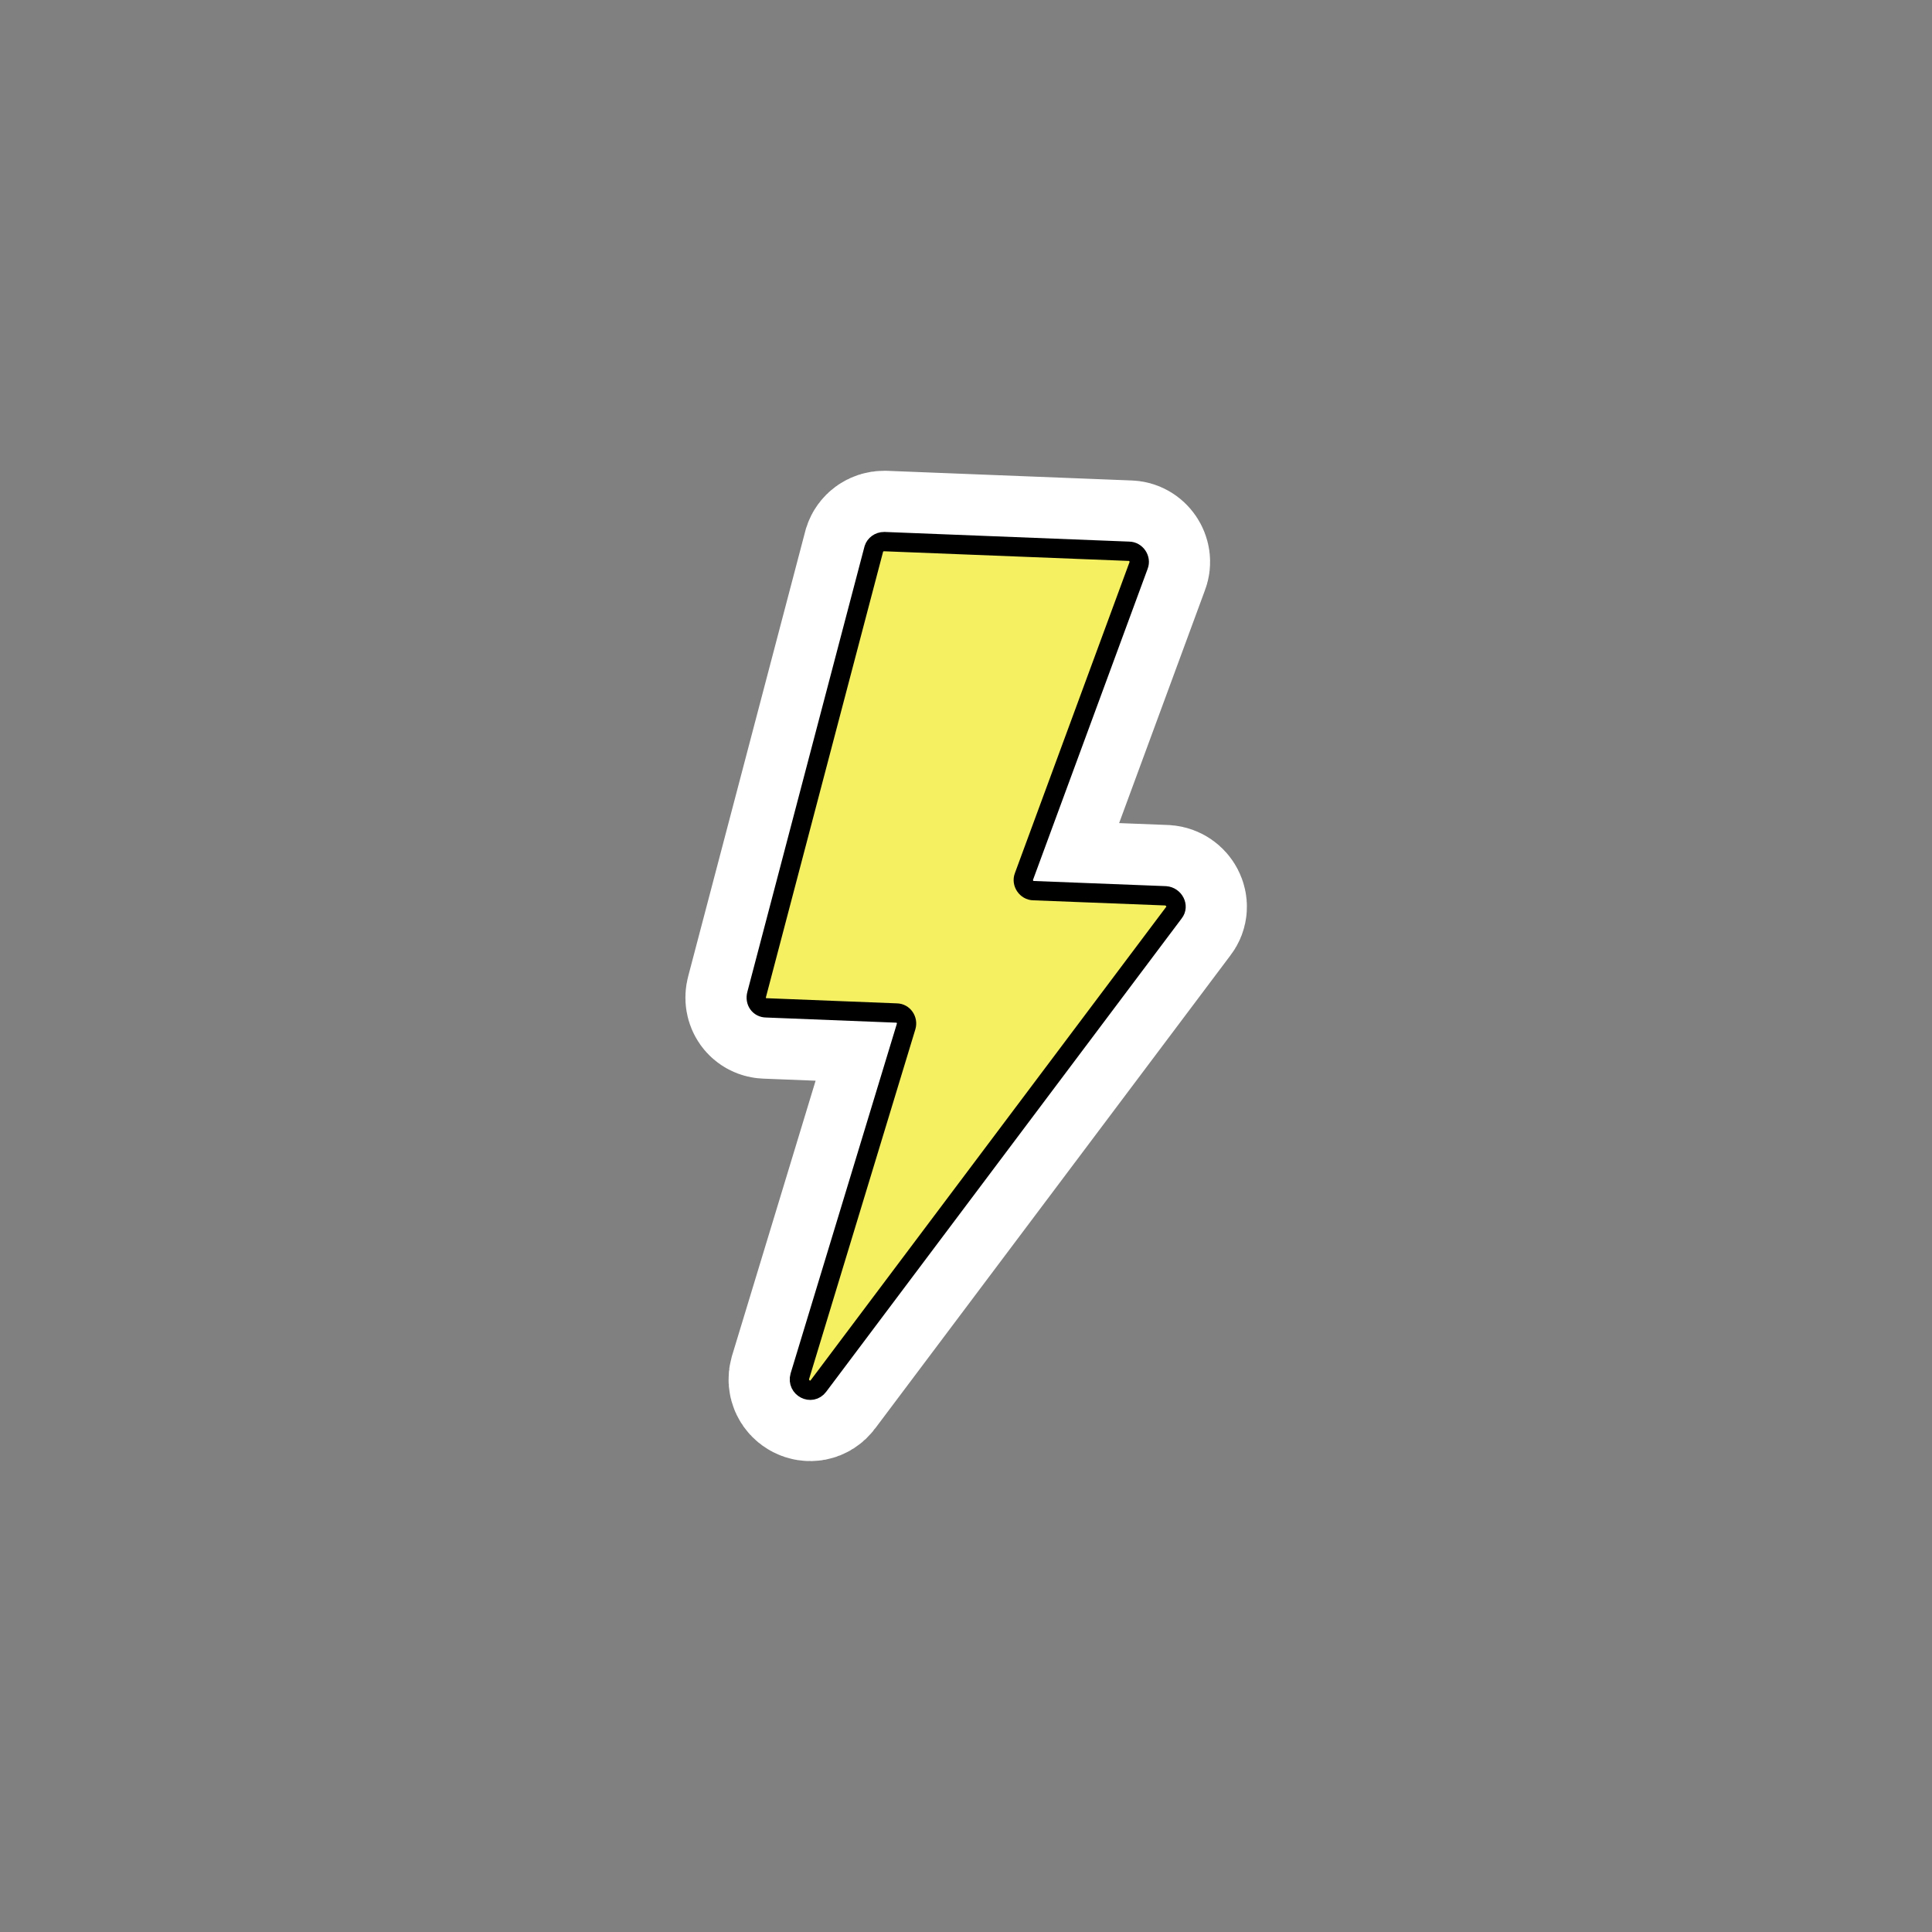 <?xml version="1.0" encoding="utf-8"?>
<!-- Generator: Adobe Illustrator 23.1.1, SVG Export Plug-In . SVG Version: 6.00 Build 0)  -->
<svg version="1.1" id="Layer_1" xmlns="http://www.w3.org/2000/svg" xmlns:xlink="http://www.w3.org/1999/xlink" x="0px" y="0px"
	 viewBox="0 0 300 300" style="enable-background:new 0 0 300 300;" xml:space="preserve">
<rect x="0" y="0" width="300" height="300" fill="#808080" stroke="none"/>
<style type="text/css">
	.st0{fill:none;stroke:#FFFFFF;stroke-width:22;stroke-linecap:round;stroke-miterlimit:10; }
	.st1{fill:#F4F062;stroke:#000000;stroke-width:3;stroke-linecap:round;stroke-miterlimit:10;}
</style>

<g id="outline">
	<path class="st0" d="M137.3,84.1l38,1.5c1.1,0,1.9,1.2,1.5,2.2L159,136.1c-0.4,1,0.4,2.2,1.5,2.2l20.5,0.8c1.3,0.1,2.1,1.6,1.3,2.6
		l-55.2,73.5c-1.1,1.5-3.4,0.3-2.9-1.5l16.5-54.3c0.3-1-0.4-2.1-1.5-2.1l-20.2-0.8c-1.1,0-1.8-1-1.5-2.1l18.2-69.2
		C135.9,84.6,136.5,84.1,137.3,84.1z"/>
</g>
<g id="top">
	<path class="st1" d="M137.3,84.1l38,1.5c1.1,0,1.9,1.2,1.5,2.2L159,136.1c-0.4,1,0.4,2.2,1.5,2.2l20.5,0.8c1.3,0.1,2.1,1.6,1.3,2.6
		l-55.2,73.5c-1.1,1.5-3.4,0.3-2.9-1.5l16.5-54.3c0.3-1-0.4-2.1-1.5-2.1l-20.2-0.8c-1.1,0-1.8-1-1.5-2.1l18.2-69.2
		C135.9,84.6,136.5,84.1,137.3,84.1z"/>
</g>
</svg>
